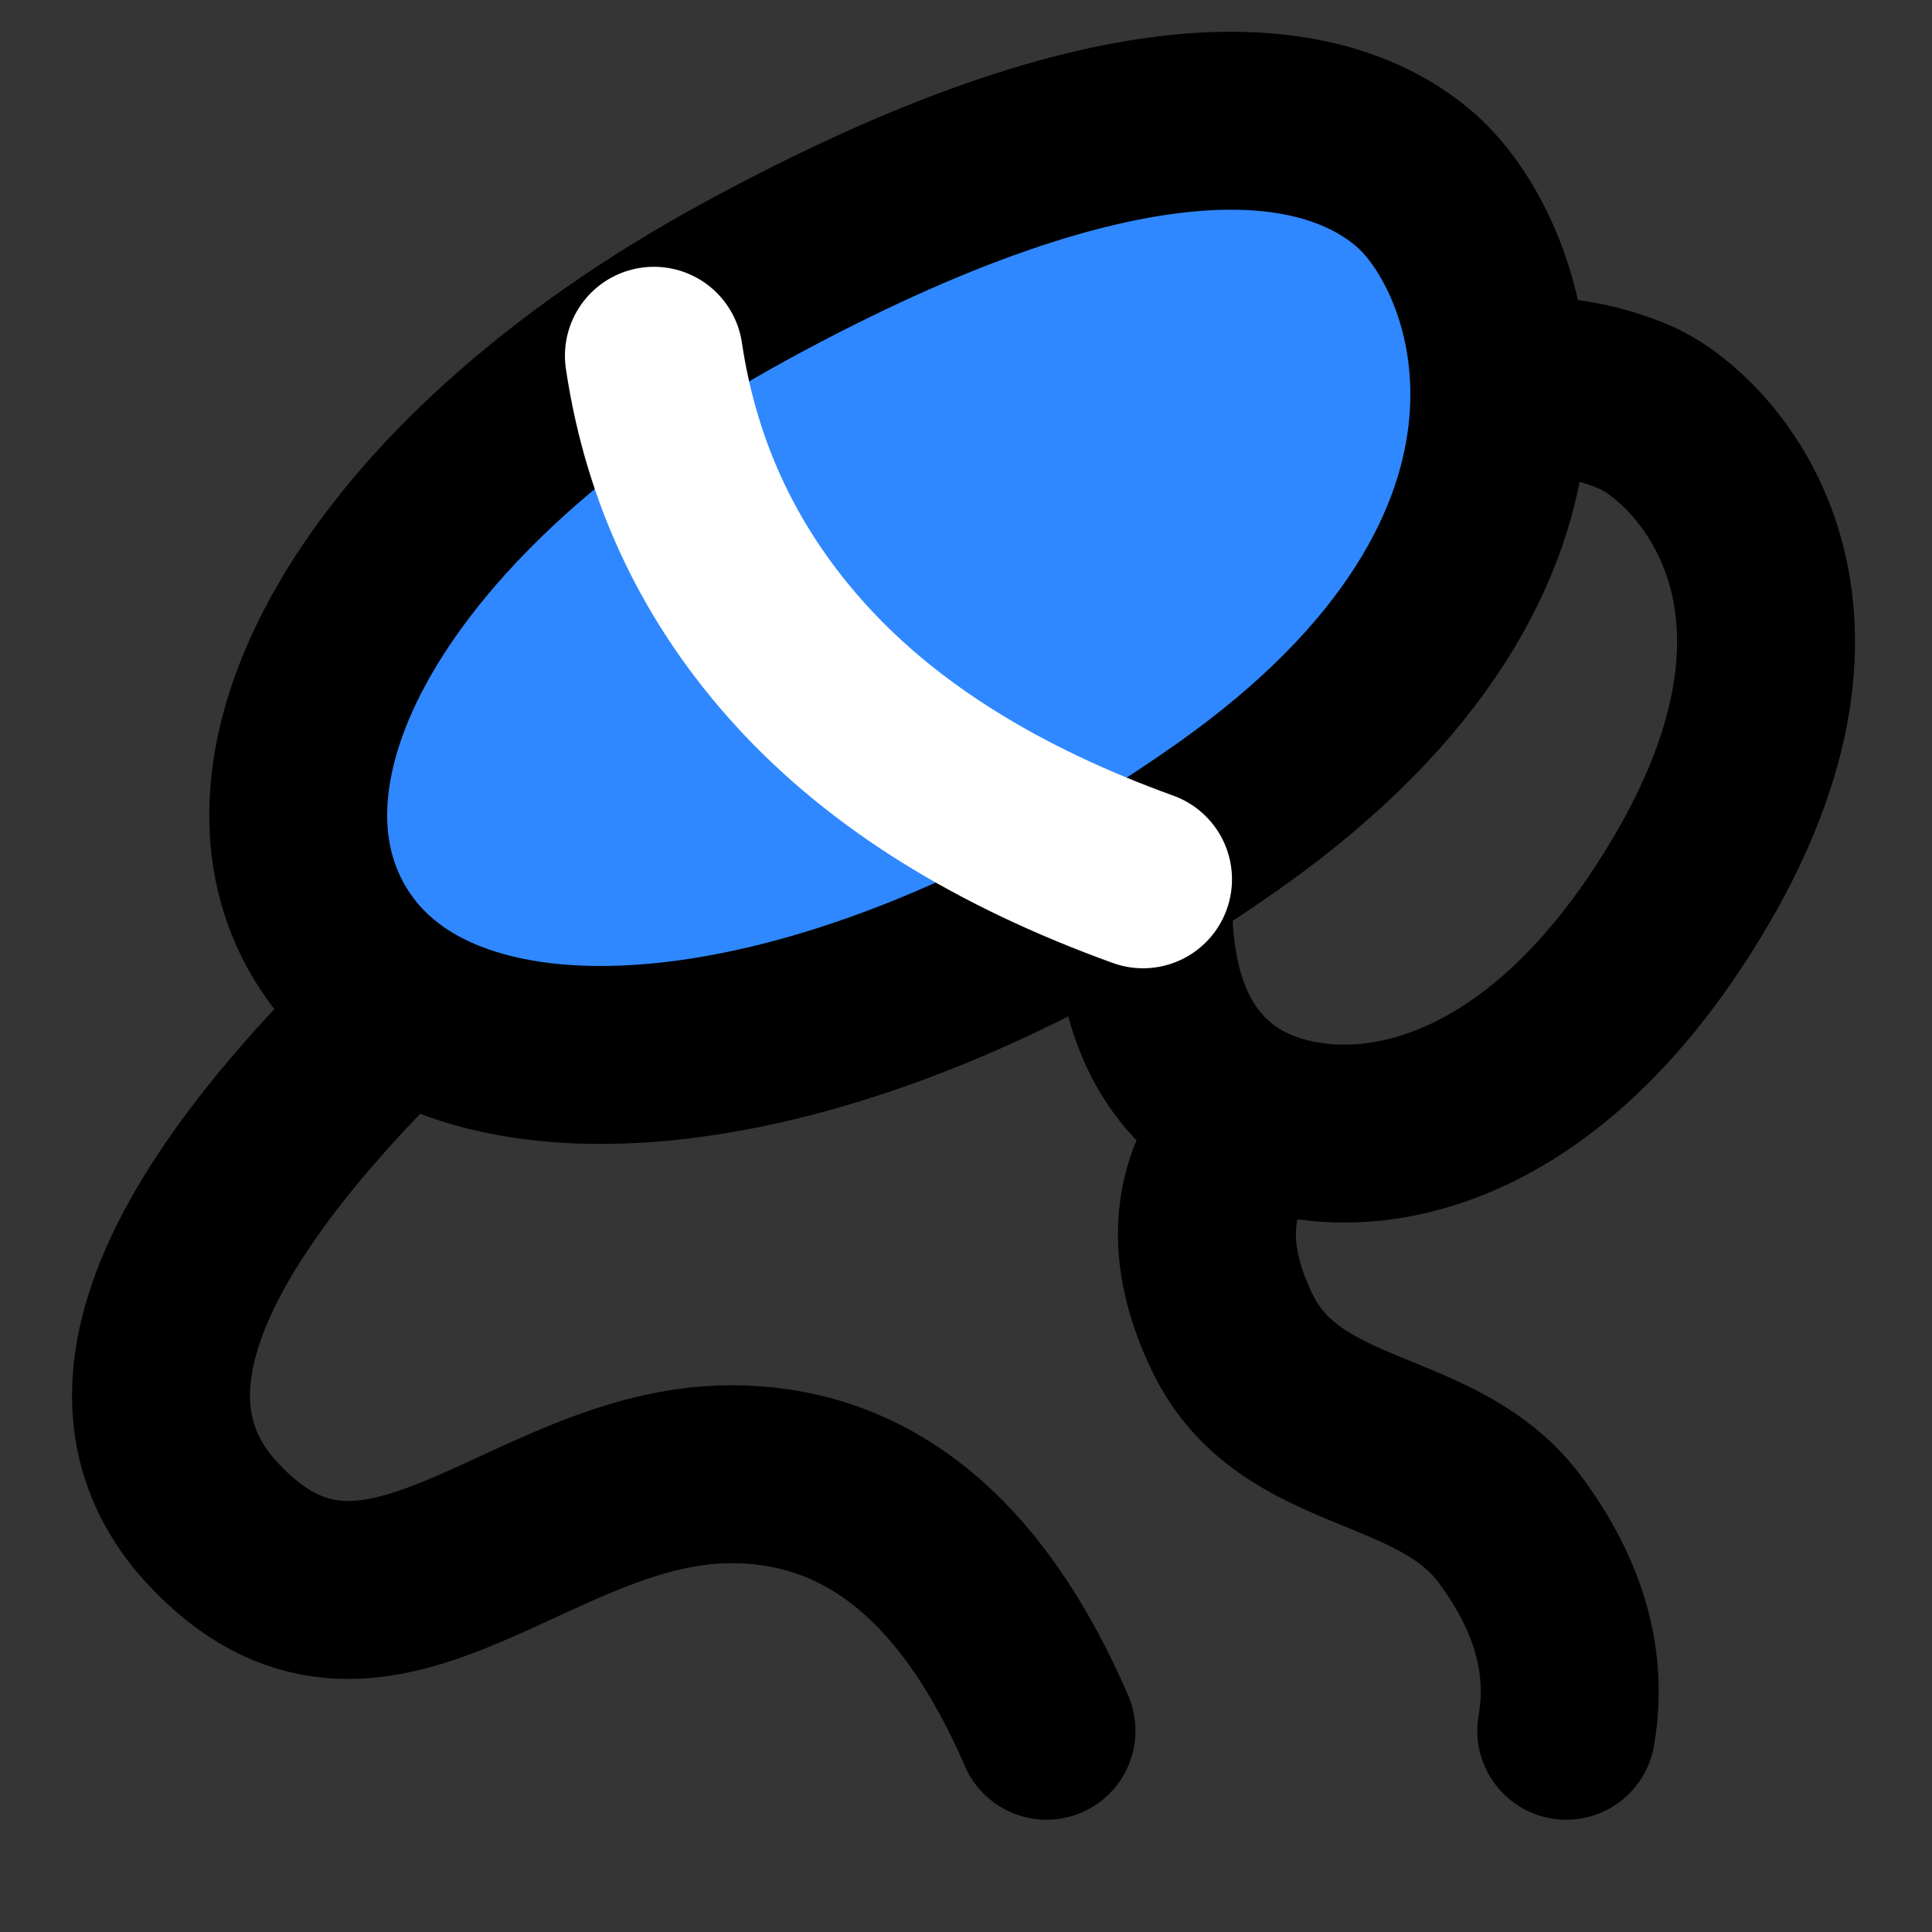 <svg width="48" height="48" viewBox="0 0 48 48" fill="none" xmlns="http://www.w3.org/2000/svg">
<rect x="0" y="0" width="48" height="48" fill="#333333" stroke="none"/>
<path d="M0 0H48V48H0V0Z" fill="white" fill-opacity="0.01"/>
<path d="M28.417 21.847C28.3 24.433 28.958 26.246 30.39 27.285C32.539 28.845 37.837 29.027 42.034 21.847C46.231 14.666 42.16 10.765 40.614 10.115C39.582 9.681 38.546 9.519 37.505 9.627" stroke="black" stroke-width="4.421" stroke-linecap="round"/>
<path d="M31.014 28.006C29.793 29.42 29.659 31.118 30.612 33.1C32.04 36.074 35.699 35.539 37.528 38.016C38.747 39.667 39.209 41.328 38.913 43" stroke="black" stroke-width="4.421" stroke-linecap="round"/>
<path fill-rule="evenodd" clip-rule="evenodd" d="M8.505 23.64C11.679 27.884 21.056 26.944 30.505 20.287C39.954 13.63 37.422 6.343 35.092 4.406C32.762 2.47 27.904 1.878 18.535 6.98C9.165 12.082 5.33 19.395 8.505 23.64Z" fill="#2F88FF" stroke="black" stroke-width="4.421"/>
<path d="M16.246 8.839C16.685 11.789 17.917 14.368 19.942 16.576C21.968 18.785 24.786 20.541 28.398 21.846" stroke="white" stroke-width="4.421" stroke-linecap="round"/>
<path d="M9.981 25C4.156 30.65 2.586 34.929 5.271 37.835C9.299 42.194 13.088 36.627 18.167 36.627C21.552 36.627 24.164 38.751 26 43" stroke="black" stroke-width="4.421" stroke-linecap="round"/>
</svg>
